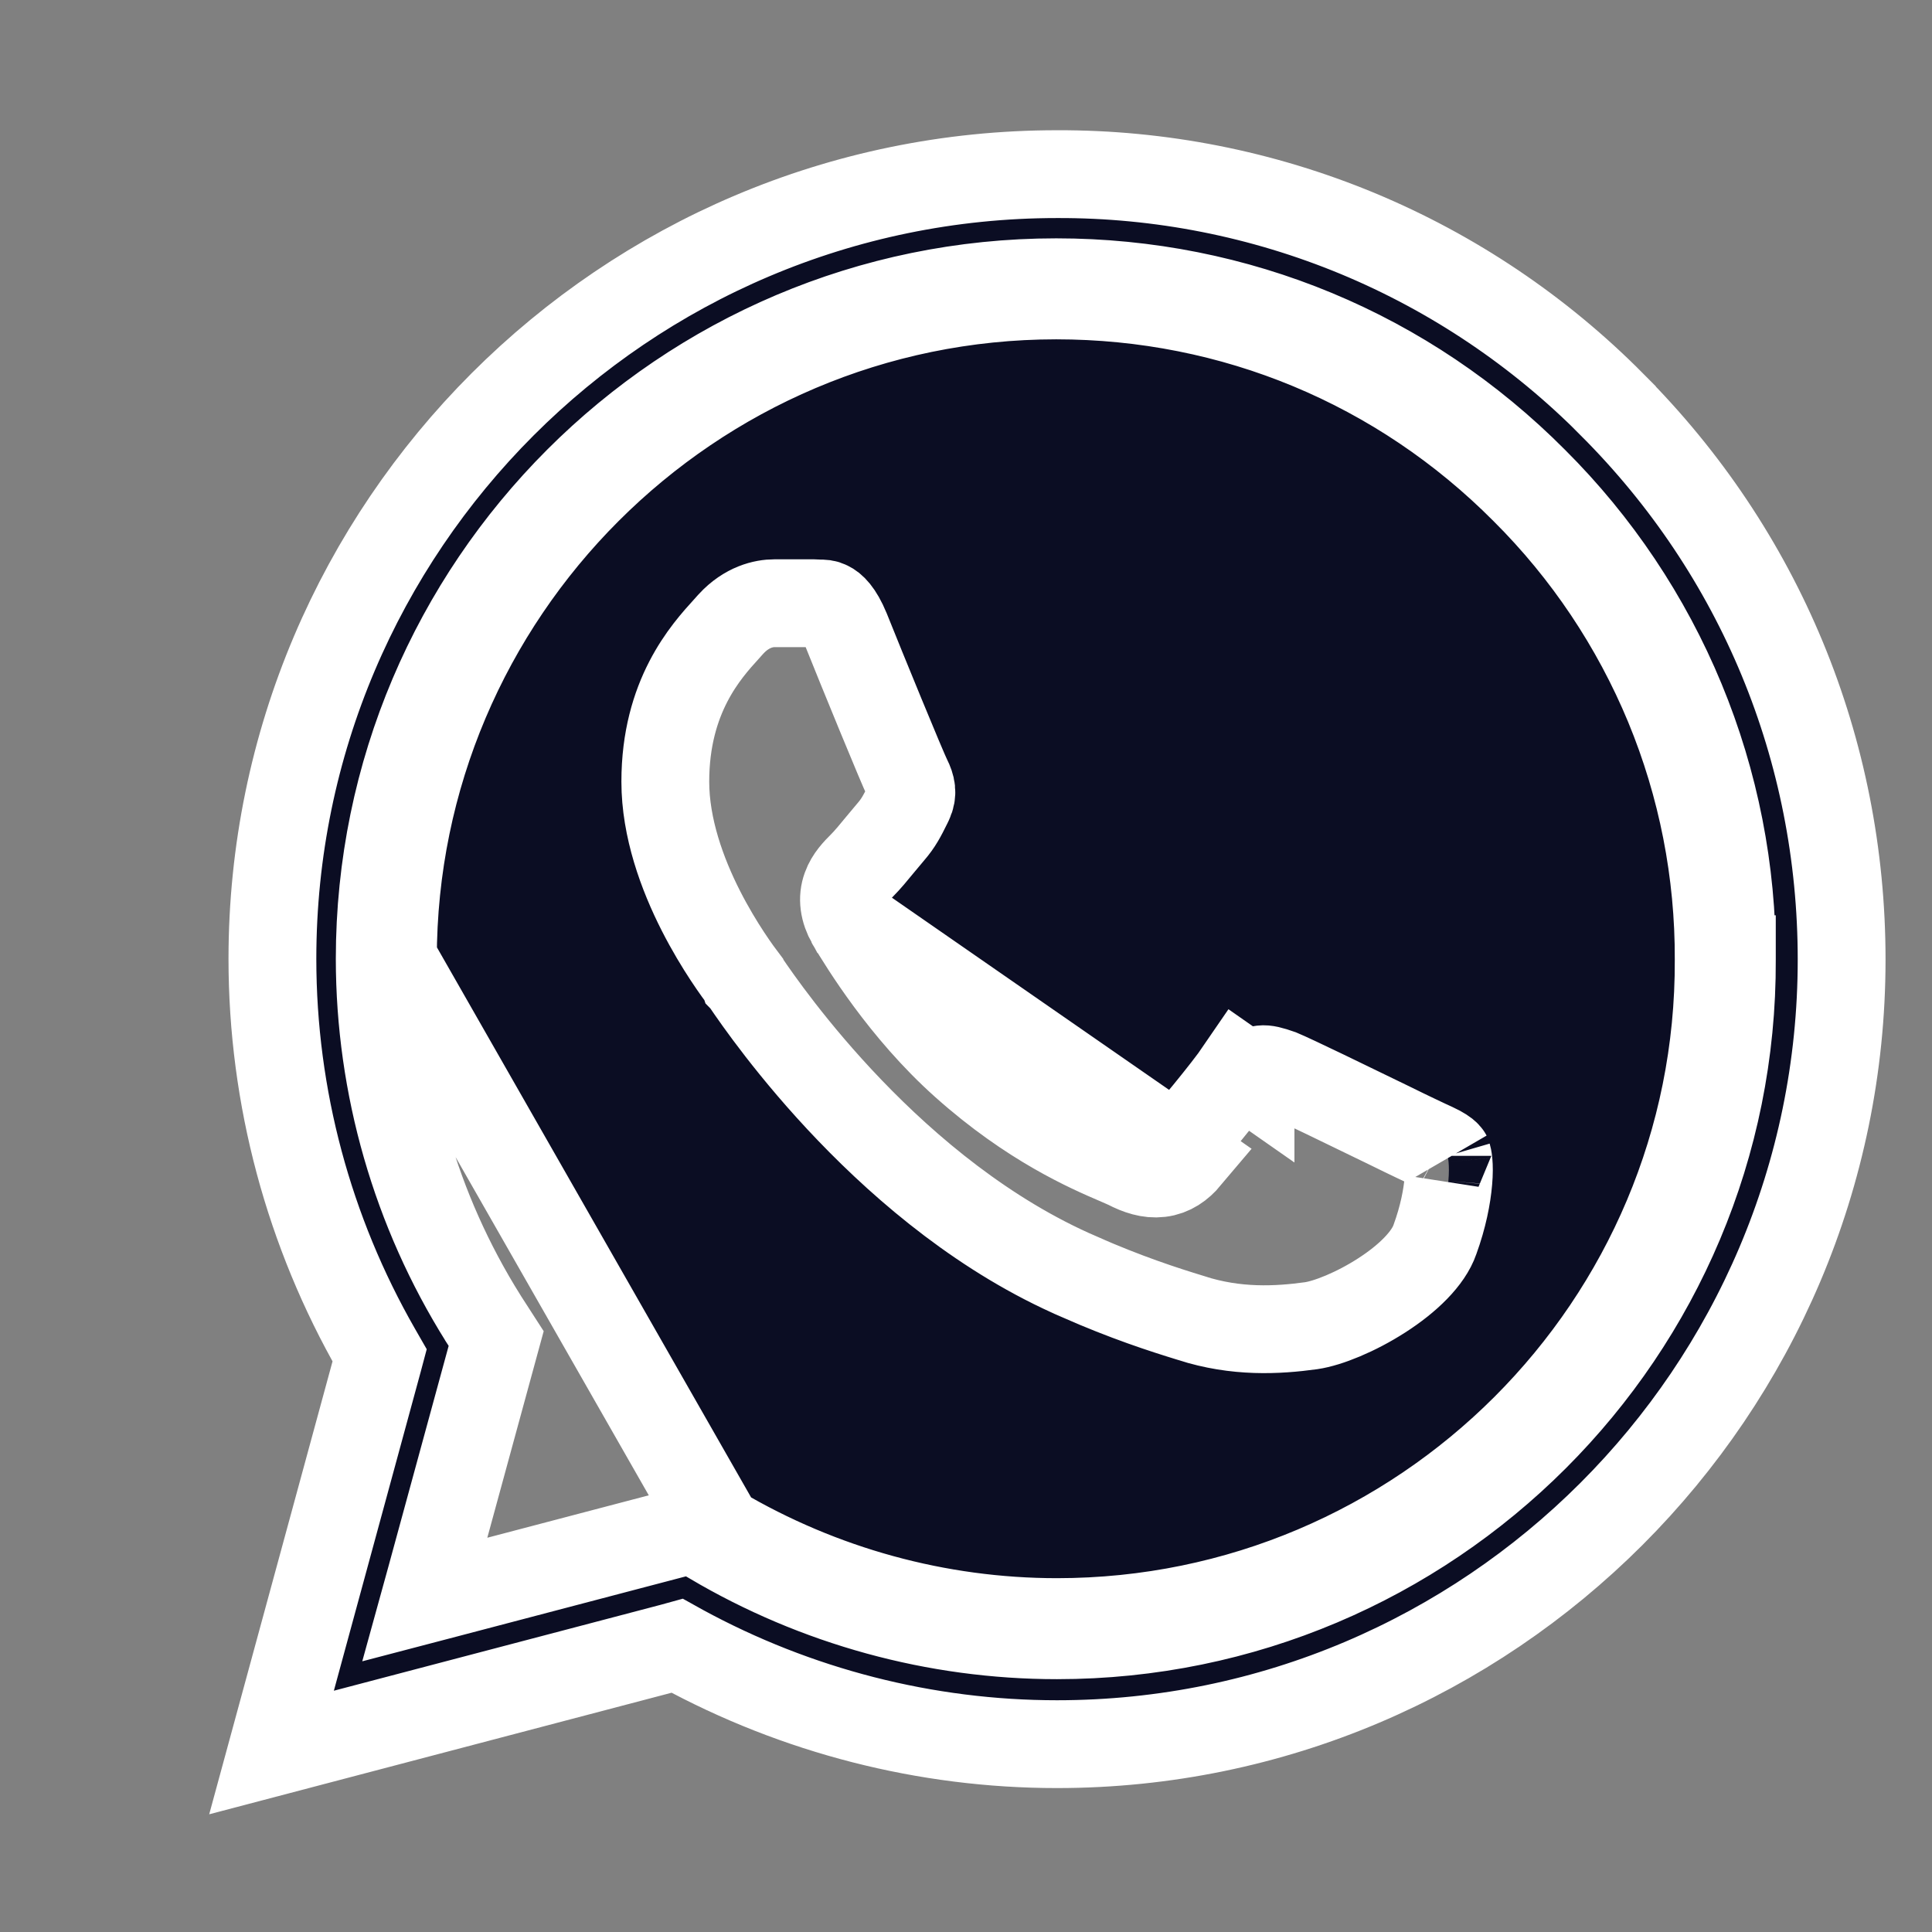 <svg width="22" height="22" viewBox="0 0 22 22" fill="none" xmlns="http://www.w3.org/2000/svg">
<rect x="0" y="0" width="22" height="22" fill="#808080" stroke="none"/>
<g id="ic:twotone-whatsapp">
<path id="Vector" d="M19.721 10.927C19.725 9.914 19.528 8.911 19.141 7.976C18.754 7.04 18.186 6.191 17.468 5.476C16.019 4.018 14.084 3.214 12.027 3.214C7.783 3.214 4.324 6.673 4.324 10.918L4.324 10.918C4.325 12.366 4.733 13.785 5.502 15.012L5.502 15.012L5.503 15.014L5.65 15.242L4.907 17.964L4.838 18.214L5.09 18.148L7.888 17.413L8.109 17.545L8.11 17.546C9.297 18.247 10.653 18.621 12.036 18.621C16.28 18.621 19.74 15.172 19.721 10.927ZM19.721 10.927C19.721 10.927 19.721 10.927 19.721 10.927L19.571 10.927M19.721 10.927C19.721 10.926 19.721 10.926 19.721 10.926L19.571 10.927M19.571 10.927C19.59 15.088 16.198 18.471 12.036 18.471C10.68 18.471 9.351 18.104 8.186 17.417L4.474 10.918C4.474 6.756 7.866 3.364 12.027 3.364C14.044 3.364 15.941 4.152 17.362 5.582C18.066 6.283 18.623 7.116 19.003 8.033C19.382 8.95 19.575 9.934 19.571 10.927ZM9.687 10.505L9.687 10.505C9.607 10.362 9.59 10.229 9.635 10.106C9.674 9.997 9.755 9.916 9.811 9.86L9.813 9.858C9.877 9.794 9.95 9.706 10.026 9.613C10.065 9.566 10.104 9.519 10.144 9.472C10.232 9.37 10.272 9.291 10.336 9.162C10.341 9.151 10.347 9.14 10.352 9.129C10.397 9.032 10.379 8.956 10.335 8.867C10.276 8.75 9.815 7.625 9.633 7.17C9.549 6.968 9.475 6.91 9.433 6.89C9.397 6.872 9.373 6.872 9.329 6.872C9.309 6.871 9.285 6.871 9.254 6.869H8.819C8.698 6.869 8.503 6.911 8.325 7.104C8.31 7.122 8.292 7.141 8.273 7.162C8.041 7.417 7.576 7.928 7.576 8.901C7.576 9.426 7.768 9.952 7.981 10.371C8.191 10.783 8.413 11.08 8.47 11.155L8.471 11.158L8.474 11.161L8.474 11.161C8.479 11.168 8.487 11.179 8.497 11.194C8.719 11.519 10.158 13.619 12.288 14.538L12.289 14.539C12.823 14.774 13.238 14.909 13.565 15.009L13.567 15.01L13.567 15.01C14.077 15.174 14.546 15.149 14.93 15.096C15.122 15.068 15.438 14.941 15.732 14.752C16.03 14.561 16.266 14.33 16.34 14.114L16.341 14.111L16.341 14.111C16.433 13.858 16.478 13.626 16.493 13.447C16.501 13.358 16.5 13.285 16.495 13.232C16.491 13.189 16.485 13.169 16.483 13.162C16.483 13.159 16.483 13.159 16.484 13.161C16.473 13.144 16.451 13.123 16.387 13.088C16.347 13.067 16.303 13.047 16.248 13.022C16.21 13.004 16.166 12.984 16.115 12.959C16.056 12.931 15.942 12.876 15.802 12.807C15.385 12.604 14.731 12.286 14.577 12.222C14.469 12.184 14.413 12.171 14.37 12.176C14.343 12.179 14.302 12.191 14.24 12.277C14.24 12.278 14.24 12.278 14.24 12.278L14.117 12.192C13.961 12.421 13.531 12.934 13.402 13.081L9.687 10.505ZM9.687 10.505L9.689 10.509C9.828 10.74 10.287 11.499 10.983 12.12C11.74 12.796 12.406 13.082 12.718 13.216C12.768 13.238 12.809 13.255 12.84 13.27C12.964 13.334 13.087 13.375 13.21 13.36C13.339 13.345 13.437 13.273 13.517 13.178L9.687 10.505ZM18.356 4.606L18.356 4.607C20.042 6.293 20.971 8.537 20.971 10.927C20.971 15.849 16.959 19.861 12.036 19.861C10.54 19.861 9.071 19.482 7.763 18.77L7.711 18.741L7.653 18.757L3.092 19.956L4.307 15.494L4.323 15.434L4.292 15.38C3.517 14.028 3.102 12.495 3.102 10.918C3.102 5.995 7.114 1.983 12.036 1.983L12.037 1.983C13.211 1.979 14.375 2.209 15.46 2.659C16.545 3.11 17.529 3.772 18.356 4.606Z" fill="#0B0D23" stroke="white" strokeWidth="0.3"/>
</g>
</svg>
